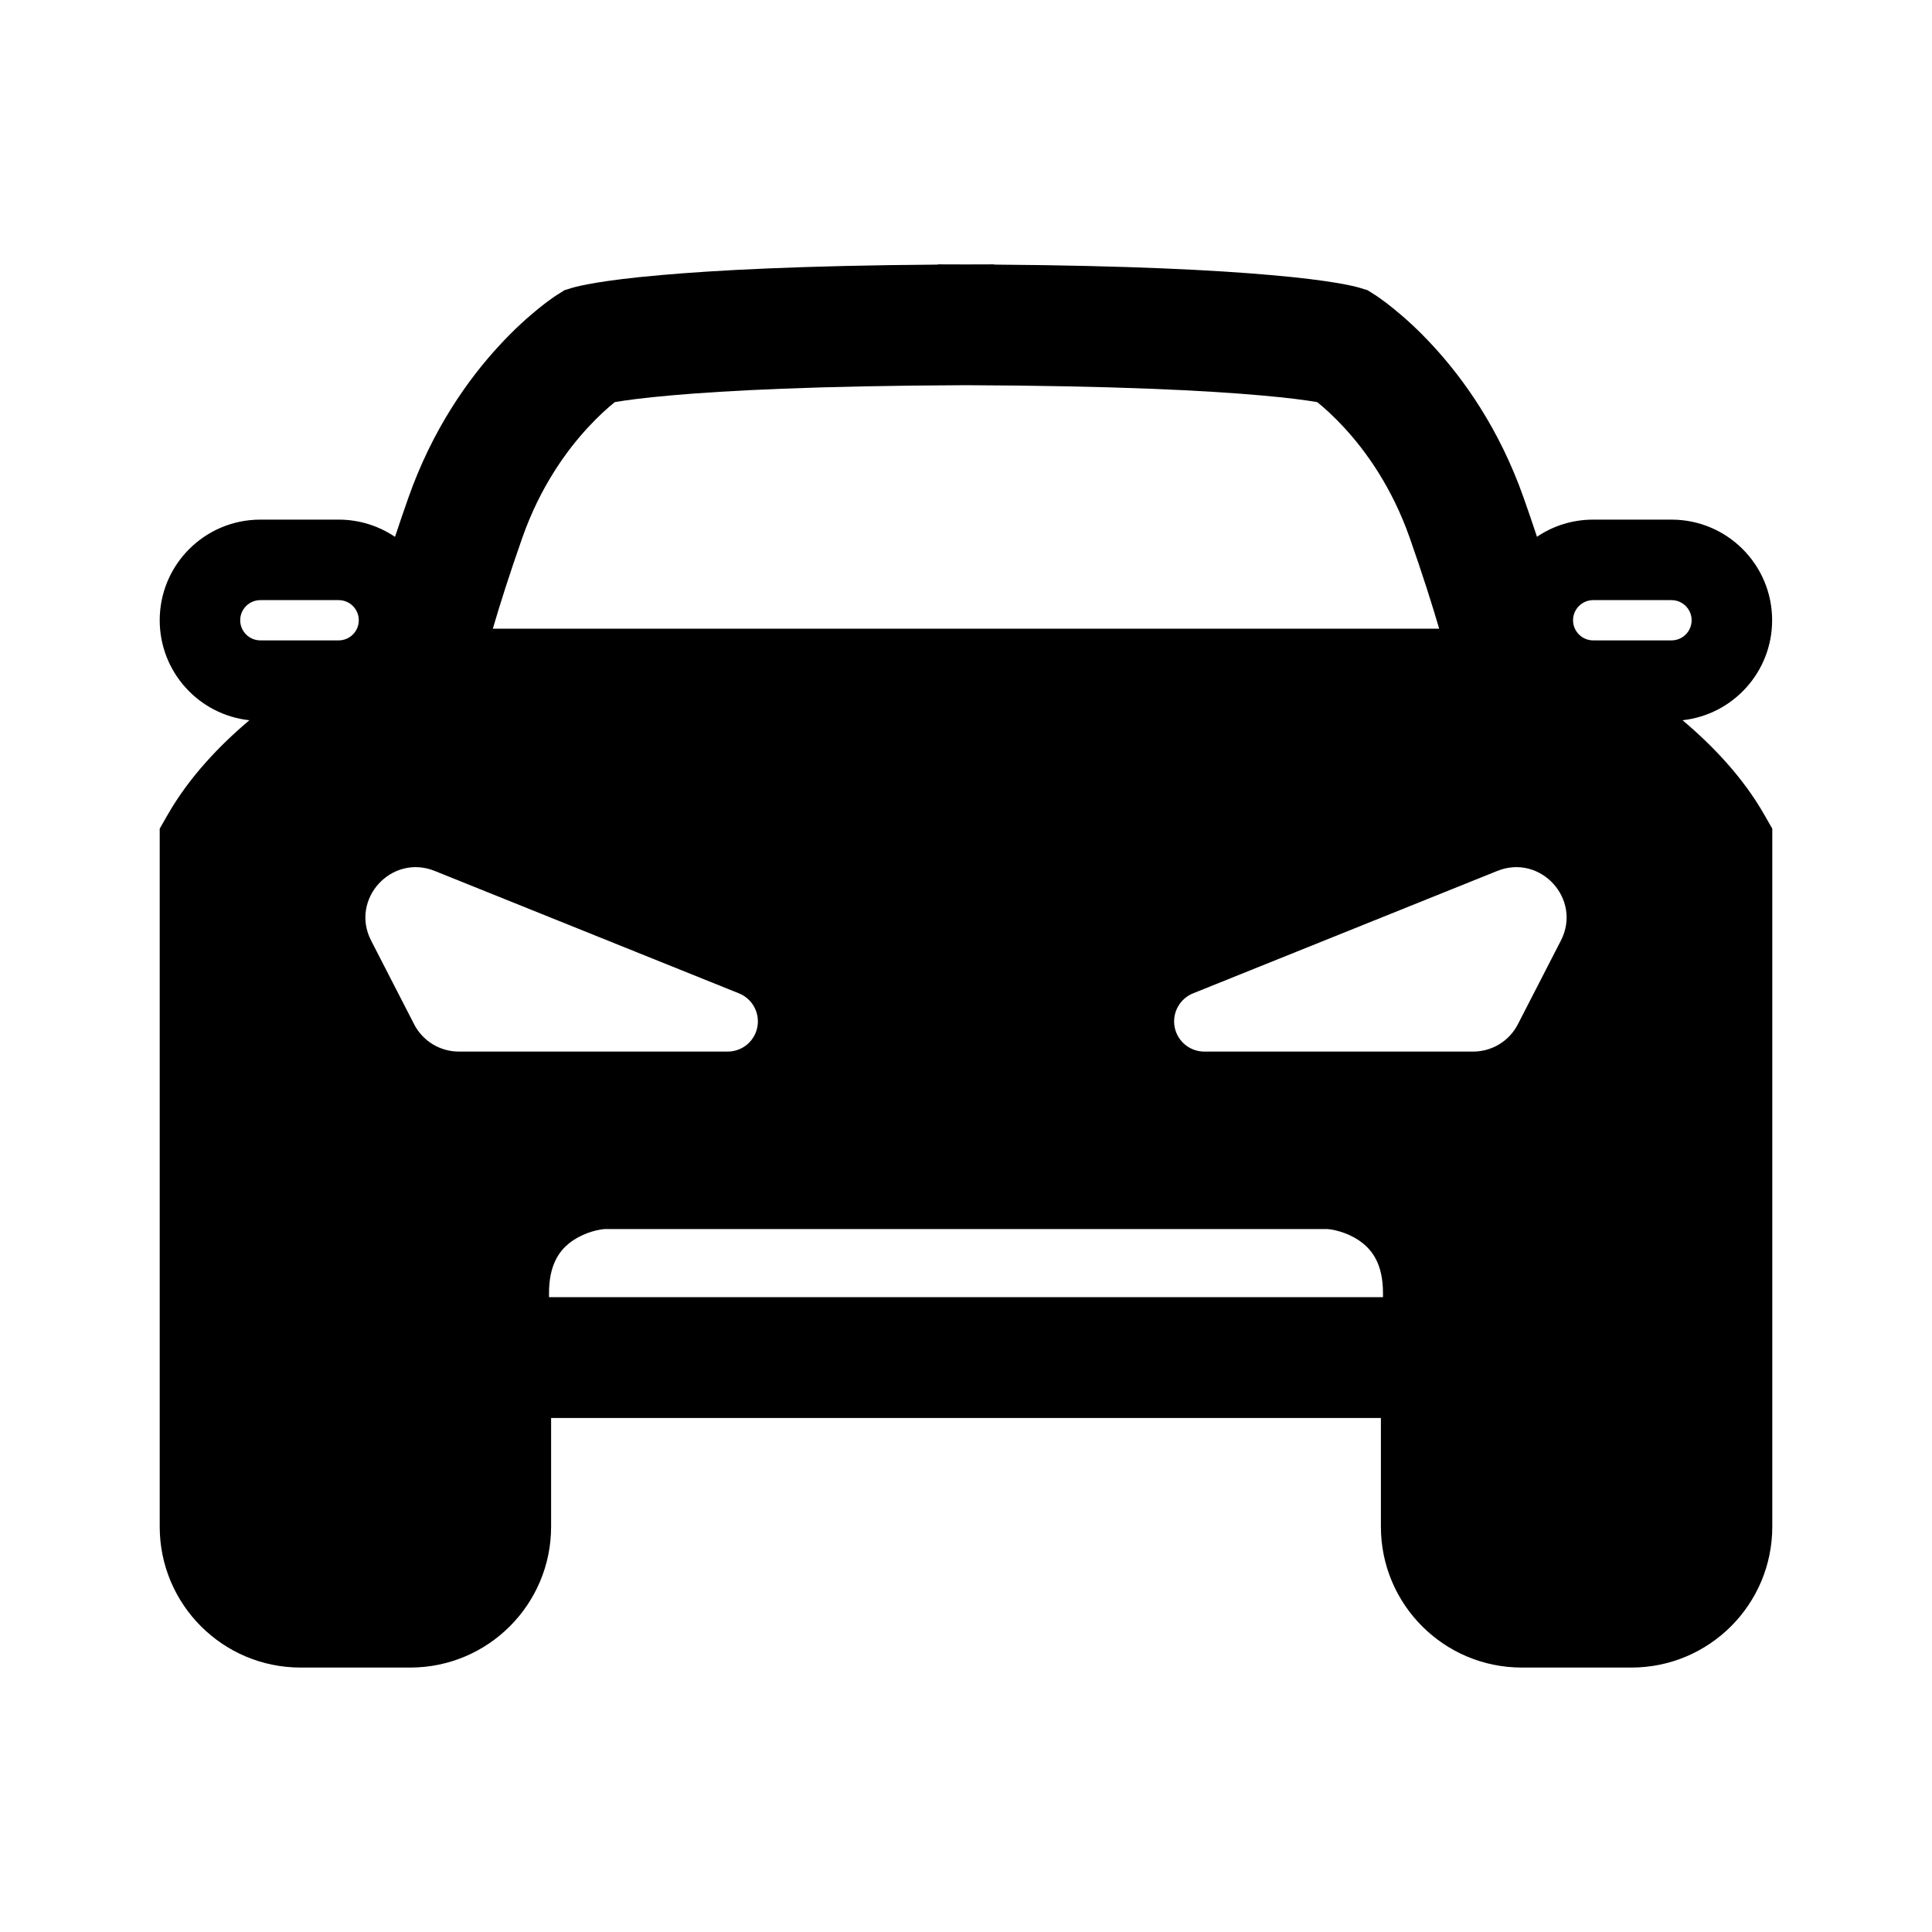 <svg width="24" height="24" viewBox="0 0 24 24" fill="none" xmlns="http://www.w3.org/2000/svg">
<path d="M11.65 3.284C11.77 3.284 11.886 3.284 12 3.285C12.114 3.284 12.23 3.284 12.35 3.284V3.287C14.034 3.299 15.111 3.357 15.787 3.417C16.169 3.45 16.427 3.485 16.596 3.513C16.681 3.527 16.744 3.54 16.791 3.55C16.815 3.555 16.834 3.56 16.85 3.564L16.872 3.57L16.881 3.573L16.885 3.574L16.887 3.574L16.988 3.605L17.075 3.66L17.077 3.661L17.08 3.663L17.086 3.667L17.103 3.678C17.116 3.687 17.133 3.699 17.153 3.713C17.194 3.742 17.248 3.782 17.312 3.835C17.441 3.939 17.613 4.091 17.801 4.296C18.178 4.704 18.625 5.325 18.927 6.183C18.988 6.355 19.043 6.517 19.093 6.668C19.292 6.533 19.532 6.455 19.791 6.455H20.764C21.454 6.455 22.014 7.014 22.014 7.705C22.014 8.348 21.527 8.879 20.901 8.947C21.281 9.267 21.654 9.66 21.917 10.121L22.016 10.294V18.965C22.016 19.932 21.232 20.715 20.266 20.715H18.904C17.938 20.715 17.154 19.932 17.154 18.965V17.615H6.846V18.965C6.846 19.932 6.062 20.715 5.096 20.715H3.734C2.768 20.715 1.984 19.932 1.984 18.965V10.294L2.083 10.121C2.346 9.661 2.719 9.267 3.098 8.947C2.472 8.88 1.984 8.349 1.984 7.705C1.984 7.014 2.544 6.455 3.234 6.455H4.207C4.466 6.455 4.707 6.534 4.907 6.669C4.957 6.518 5.012 6.356 5.073 6.183C5.375 5.325 5.822 4.704 6.199 4.296C6.387 4.091 6.559 3.939 6.687 3.835C6.752 3.782 6.806 3.742 6.847 3.713C6.867 3.699 6.884 3.687 6.897 3.678L6.914 3.667L6.92 3.663L6.923 3.661L6.925 3.66L7.012 3.605L7.113 3.574L7.115 3.574L7.119 3.573L7.128 3.57L7.15 3.564C7.166 3.56 7.185 3.555 7.209 3.55C7.256 3.54 7.319 3.527 7.404 3.513C7.573 3.485 7.83 3.45 8.213 3.417C8.889 3.357 9.965 3.299 11.65 3.287V3.284ZM8.345 4.911C7.991 4.942 7.773 4.972 7.65 4.993L7.639 4.995L7.63 5.001C7.551 5.065 7.435 5.168 7.302 5.312C7.036 5.6 6.71 6.049 6.488 6.681C6.326 7.142 6.208 7.516 6.122 7.81H17.878C17.792 7.516 17.674 7.142 17.512 6.681C17.29 6.049 16.964 5.6 16.698 5.312C16.565 5.168 16.449 5.065 16.37 5.001L16.361 4.995L16.35 4.993C16.227 4.972 16.009 4.942 15.655 4.911C14.989 4.852 13.856 4.792 12 4.785C10.144 4.792 9.011 4.852 8.345 4.911ZM3.234 7.455C3.096 7.455 2.984 7.567 2.984 7.705C2.984 7.843 3.096 7.955 3.234 7.955H4.207C4.345 7.955 4.457 7.843 4.457 7.705C4.457 7.567 4.345 7.455 4.207 7.455H3.234ZM19.791 7.455C19.653 7.455 19.541 7.567 19.541 7.705C19.541 7.843 19.653 7.955 19.791 7.955H20.764C20.902 7.955 21.014 7.843 21.014 7.705C21.014 7.567 20.902 7.455 20.764 7.455H19.791ZM5.4 10.819C4.863 10.603 4.346 11.17 4.61 11.684L5.144 12.723C5.251 12.932 5.466 13.063 5.7 13.063H9.04C9.219 13.063 9.374 12.936 9.408 12.759C9.442 12.583 9.346 12.407 9.18 12.34L5.4 10.819ZM18.6 10.819L14.82 12.34C14.654 12.407 14.558 12.583 14.592 12.759C14.626 12.936 14.781 13.063 14.96 13.063H18.3C18.535 13.063 18.749 12.932 18.856 12.723L19.39 11.684C19.654 11.17 19.137 10.603 18.6 10.819ZM7.069 15.445C6.95 15.542 6.82 15.709 6.82 16.064V16.114H17.18V16.064C17.18 15.709 17.05 15.542 16.93 15.445C16.788 15.33 16.605 15.278 16.494 15.268H7.506C7.395 15.278 7.213 15.33 7.069 15.445Z" fill="black"/>
</svg>

